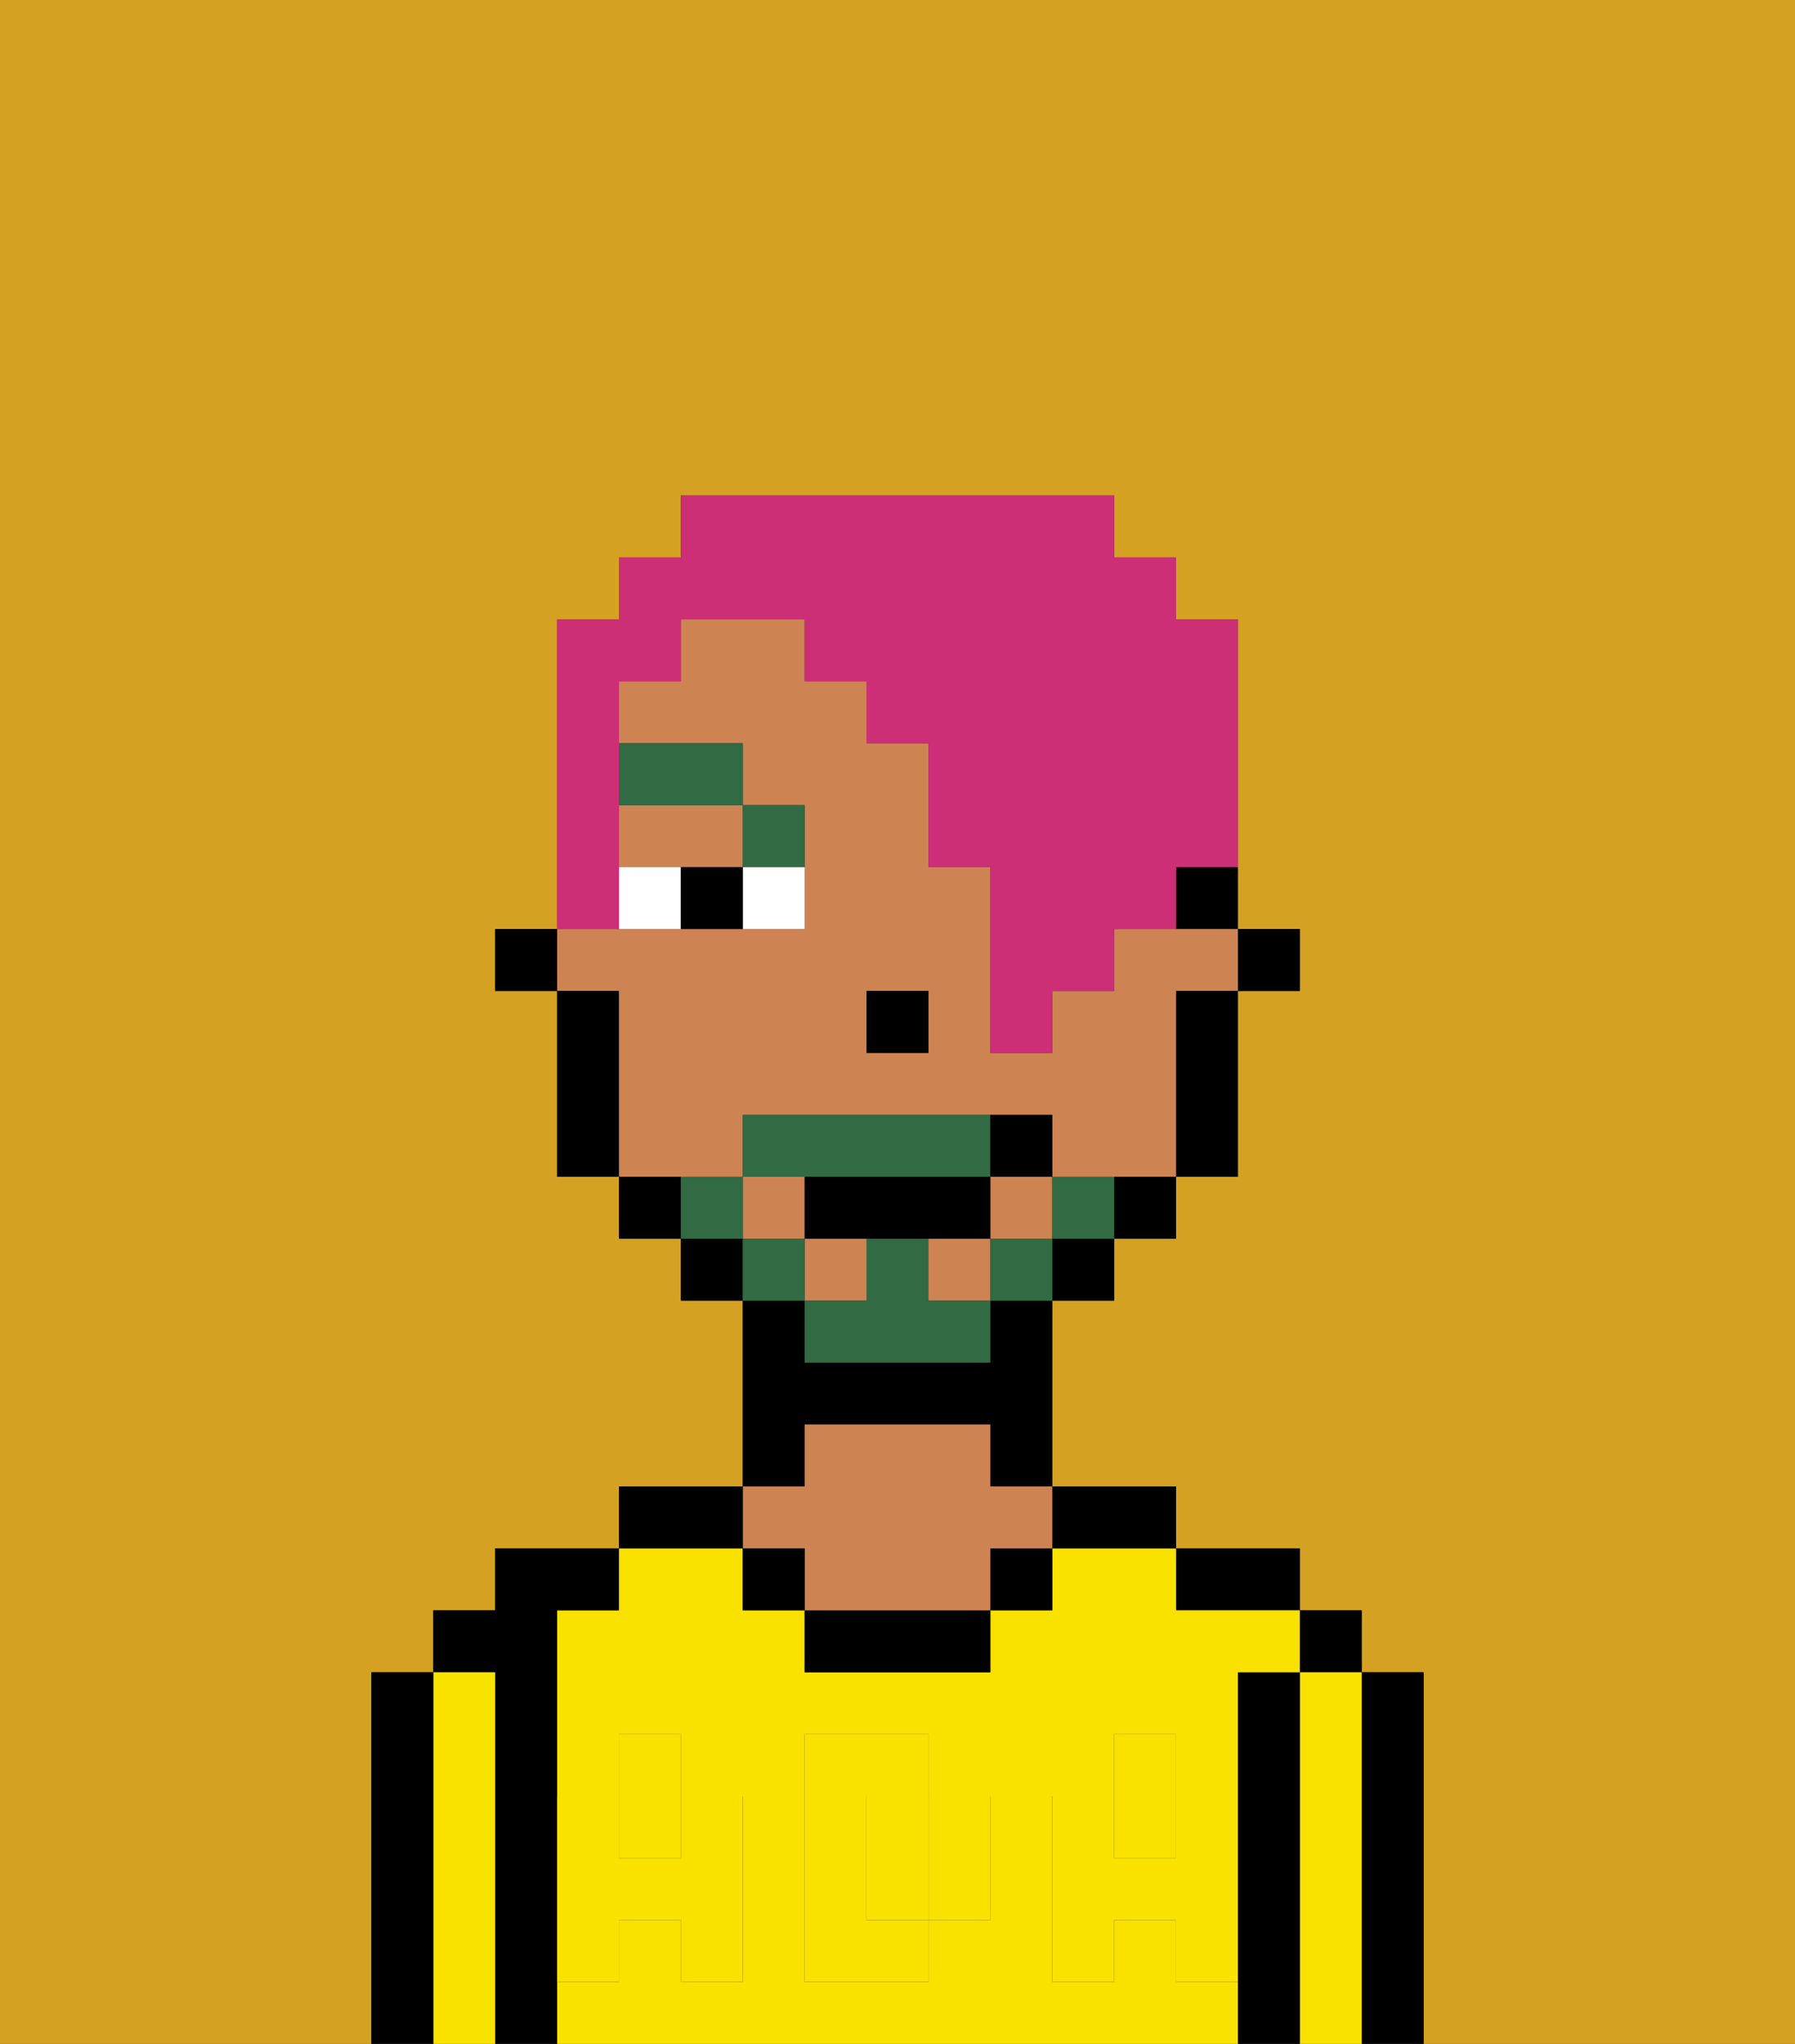 <svg xmlns="http://www.w3.org/2000/svg" viewBox="0 0 29 33"><rect x="0" y="0" width="29" height="33" fill="#333333" stroke="none"/><defs><style>polygon,rect,path{shape-rendering:crispedges;}.ga168-1{fill:#d4a122;}.ga168-2{fill:#000000;}.ga168-3{fill:#f9e100;}.ga168-4{fill:#ce8452;}.ga168-5{fill:#f9e100;}.ga168-6{fill:#ffffff;}.ga168-7{fill:#326b43;}.ga168-8{fill:#326b43;}.ga168-9{fill:#cc2f76;}</style></defs><path class="ga168-1" d="M0,33H6V27H7V26H8V25h2V24h2V21H11V20H10V19H9V16H8V15H9V10h1V9h1V8h7V9h1v1h1v5h1v1H20v3H19v1H18v1H17v3h2v1h2v1h1v1h1v6h6V0H0Z"/><path class="ga168-2" d="M23,27H22v6h1V27Z"/><rect class="ga168-2" x="21" y="26" width="1" height="1"/><path class="ga168-3" d="M22,27H21v6h1V27Z"/><path class="ga168-2" d="M21,27H20v6h1V27Z"/><path class="ga168-2" d="M20,26h1V25H19v1Z"/><path class="ga168-3" d="M15,29H14v2h1V29Z"/><rect class="ga168-3" x="18" y="29" width="1" height="1"/><path class="ga168-3" d="M19,32V31H18v1H17V29h1V28h1v1h1V27h1V26H19V25H17v1H16v1H13V26H12V25H10v1H9v3h1V28h1v1h1v3H11V31H10v1H9v1H20V32Zm-3-2v1H15v1H13V28h2v1h1Z"/><rect class="ga168-3" x="10" y="29" width="1" height="1"/><path class="ga168-2" d="M18,25h1V24H17v1Z"/><rect class="ga168-2" x="16" y="25" width="1" height="1"/><path class="ga168-2" d="M13,26v1h3V26H13Z"/><path class="ga168-2" d="M13,23h3v1h1V21H16v1H13V21H12v3h1Z"/><path class="ga168-4" d="M13,25v1h3V25h1V24H16V23H13v1H12v1Z"/><rect class="ga168-2" x="12" y="25" width="1" height="1"/><path class="ga168-2" d="M12,24H10v1h2Z"/><path class="ga168-2" d="M9,31V26h1V25H8v1H7v1H8v6H9V31Z"/><path class="ga168-3" d="M8,27H7v6H8V27Z"/><path class="ga168-2" d="M7,27H6v6H7V27Z"/><path class="ga168-5" d="M19,30H18V29H17v3h1V31h1v1h1V29H19Z"/><rect class="ga168-5" x="18" y="28" width="1" height="1"/><path class="ga168-5" d="M15,30v1h1V29H15Z"/><path class="ga168-5" d="M14,30V29h1V28H13v4h2V31H14Z"/><path class="ga168-5" d="M9,32h1V31h1v1h1V29H11v1H10V29H9v3Z"/><rect class="ga168-5" x="10" y="28" width="1" height="1"/><rect class="ga168-2" x="20" y="15" width="1" height="1"/><path class="ga168-2" d="M19,15h1V14H19Z"/><rect class="ga168-4" x="15" y="20" width="1" height="1"/><path class="ga168-4" d="M10,14h2V13H10Z"/><rect class="ga168-4" x="16" y="19" width="1" height="1"/><rect class="ga168-4" x="12" y="19" width="1" height="1"/><path class="ga168-4" d="M12,19V18h5v1h2V16h1V15H18v1H17v1H16V14H15V12H14V11H13V10H11v1H10v1h2v1h1v2H9v1h1v3h2Zm2-3h1v1H14Z"/><rect class="ga168-4" x="13" y="20" width="1" height="1"/><path class="ga168-2" d="M19,17v2h1V16H19Z"/><path class="ga168-2" d="M18,20h1V19H18Z"/><rect class="ga168-2" x="17" y="20" width="1" height="1"/><rect class="ga168-2" x="11" y="20" width="1" height="1"/><path class="ga168-2" d="M10,19v1h1V19Z"/><path class="ga168-2" d="M10,16H9v3h1V16Z"/><rect class="ga168-2" x="8" y="15" width="1" height="1"/><rect class="ga168-2" x="14" y="16" width="1" height="1"/><path class="ga168-6" d="M12,15h1V14H12Z"/><path class="ga168-6" d="M10,14v1h1V14Z"/><path class="ga168-2" d="M11,14v1h1V14Z"/><path class="ga168-7" d="M13,14V13H12v1Z"/><rect class="ga168-7" x="10" y="12" width="2" height="1"/><path class="ga168-8" d="M17,19v1h1V19Z"/><rect class="ga168-8" x="16" y="20" width="1" height="1"/><path class="ga168-8" d="M15,20H14v1H13v1h3V21H15Z"/><path class="ga168-8" d="M14,19h2V18H12v1h2Z"/><rect class="ga168-8" x="12" y="20" width="1" height="1"/><path class="ga168-8" d="M12,19H11v1h1Z"/><path class="ga168-2" d="M15,20h1V19H13v1h2Z"/><path class="ga168-2" d="M17,19V18H16v1Z"/><path class="ga168-9" d="M10,14V11h1V10h2v1h1v1h1v2h1v3h1V16h1V15h1V14h1V10H19V9H18V8H11V9H10v1H9v5h1Z"/></svg>